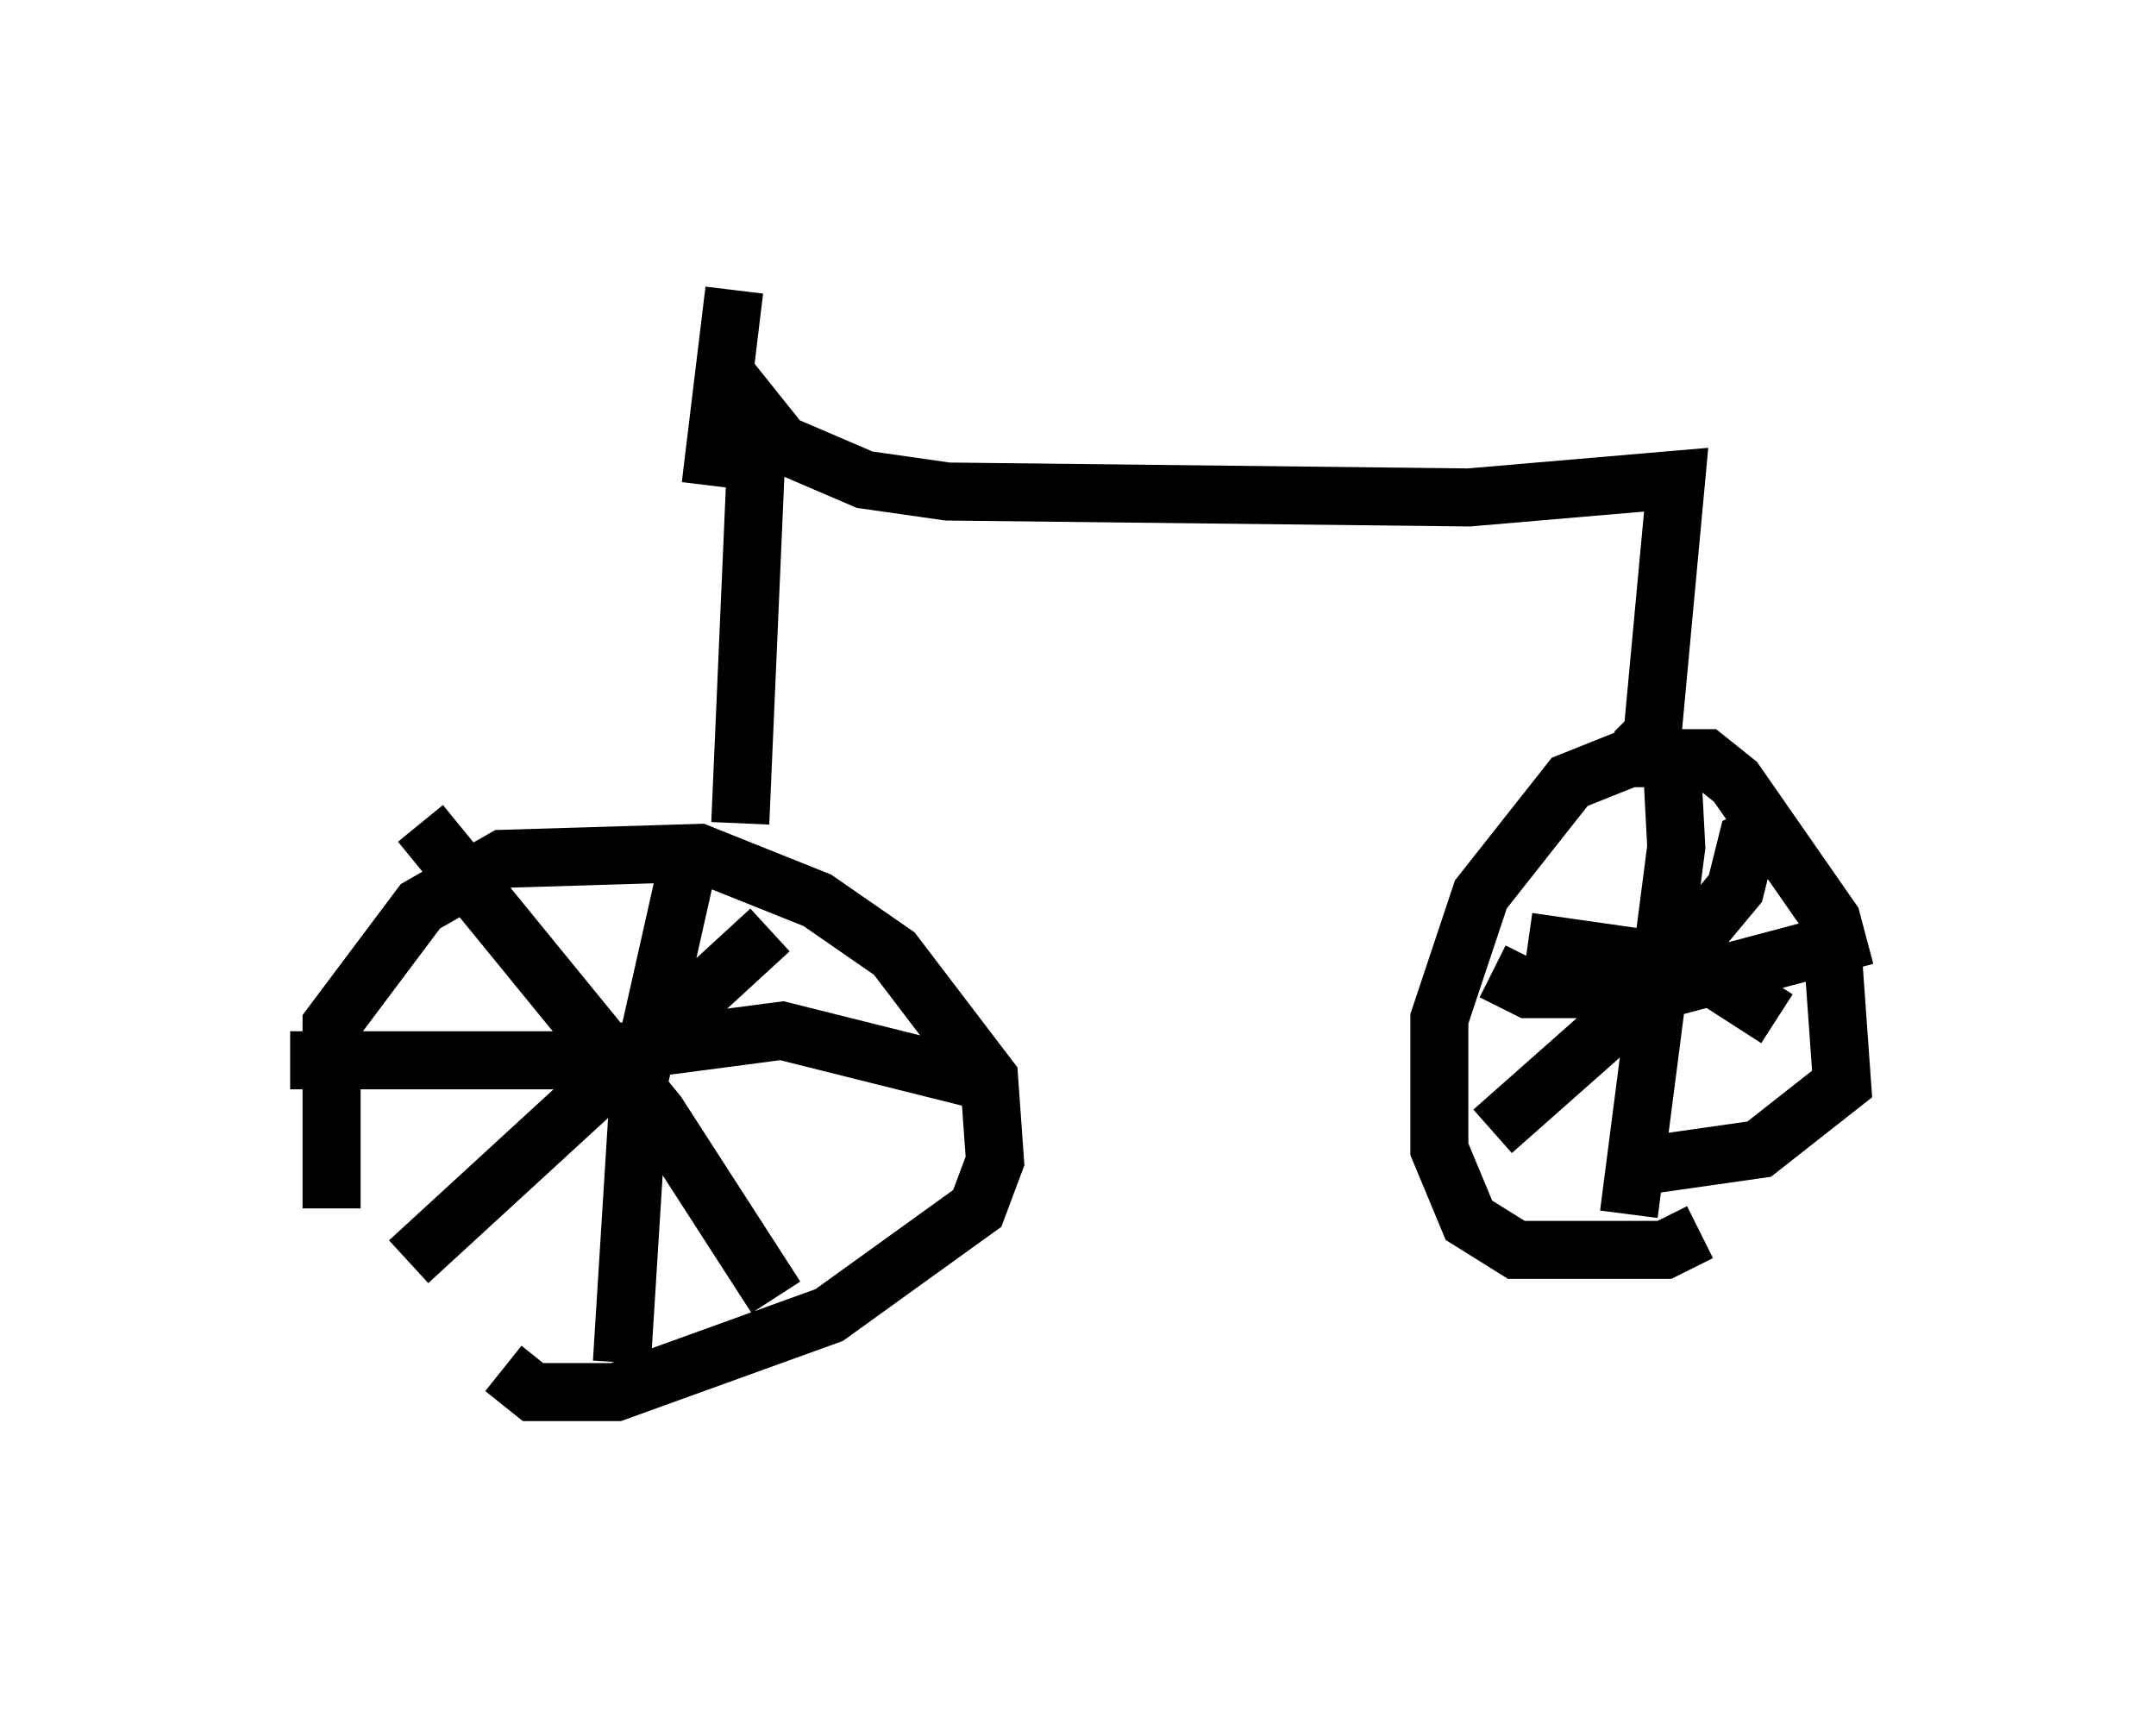 <?xml version="1.0" encoding="utf-8" ?>
<svg baseProfile="full" height="29.6" version="1.1" width="37.154" xmlns="http://www.w3.org/2000/svg" xmlns:ev="http://www.w3.org/2001/xml-events" xmlns:xlink="http://www.w3.org/1999/xlink"><defs /><rect fill="white" height="29.6" width="37.154" x="0" y="0" /><path d="M8.981, 24.6 m-3.267, -3.777 l0.0, -3.165 1.531, -2.042 l1.429, -0.817 3.369, -0.102 l2.042, 0.817 1.327, 0.919 l1.633, 2.144 0.102, 1.429 l-0.306, 0.817 -2.552, 1.838 l-3.675, 1.327 -1.429, 0.0 l-0.51, -0.408 m-1.429, -9.392 l4.083, 5.002 2.042, 3.165 m-6.329, -0.613 l6.227, -5.717 m-1.327, -1.531 l-0.919, 4.083 -0.306, 4.9 m-5.717, -5.206 l4.594, 0.0 3.879, -0.51 l3.267, 0.817 m12.556, 2.654 l-0.613, 0.306 -2.552, 0.0 l-0.817, -0.51 -0.51, -1.225 l0.0, -2.246 0.715, -2.144 l1.531, -1.94 1.021, -0.408 l1.327, 0.0 0.51, 0.408 l1.633, 2.348 0.204, 2.858 l-1.429, 1.123 -2.144, 0.306 m-2.45, -3.369 l0.613, 0.306 2.348, 0.0 l3.471, -0.919 m-3.369, -3.471 l0.102, 1.94 -0.817, 6.329 m-1.735, -4.696 l2.858, 0.408 1.429, 0.919 m0.102, -3.369 l-0.613, 0.306 -0.204, 0.817 l-1.531, 1.838 -2.654, 2.348 m-12.965, -5.308 l0.306, -7.044 0.408, 0.51 l1.429, 0.613 1.429, 0.204 l8.983, 0.102 3.573, -0.306 l-0.408, 4.39 -0.306, 0.306 m-15.925, -4.594 l0.408, -3.369 " fill="none" stroke="black" stroke-width="1" /></svg>